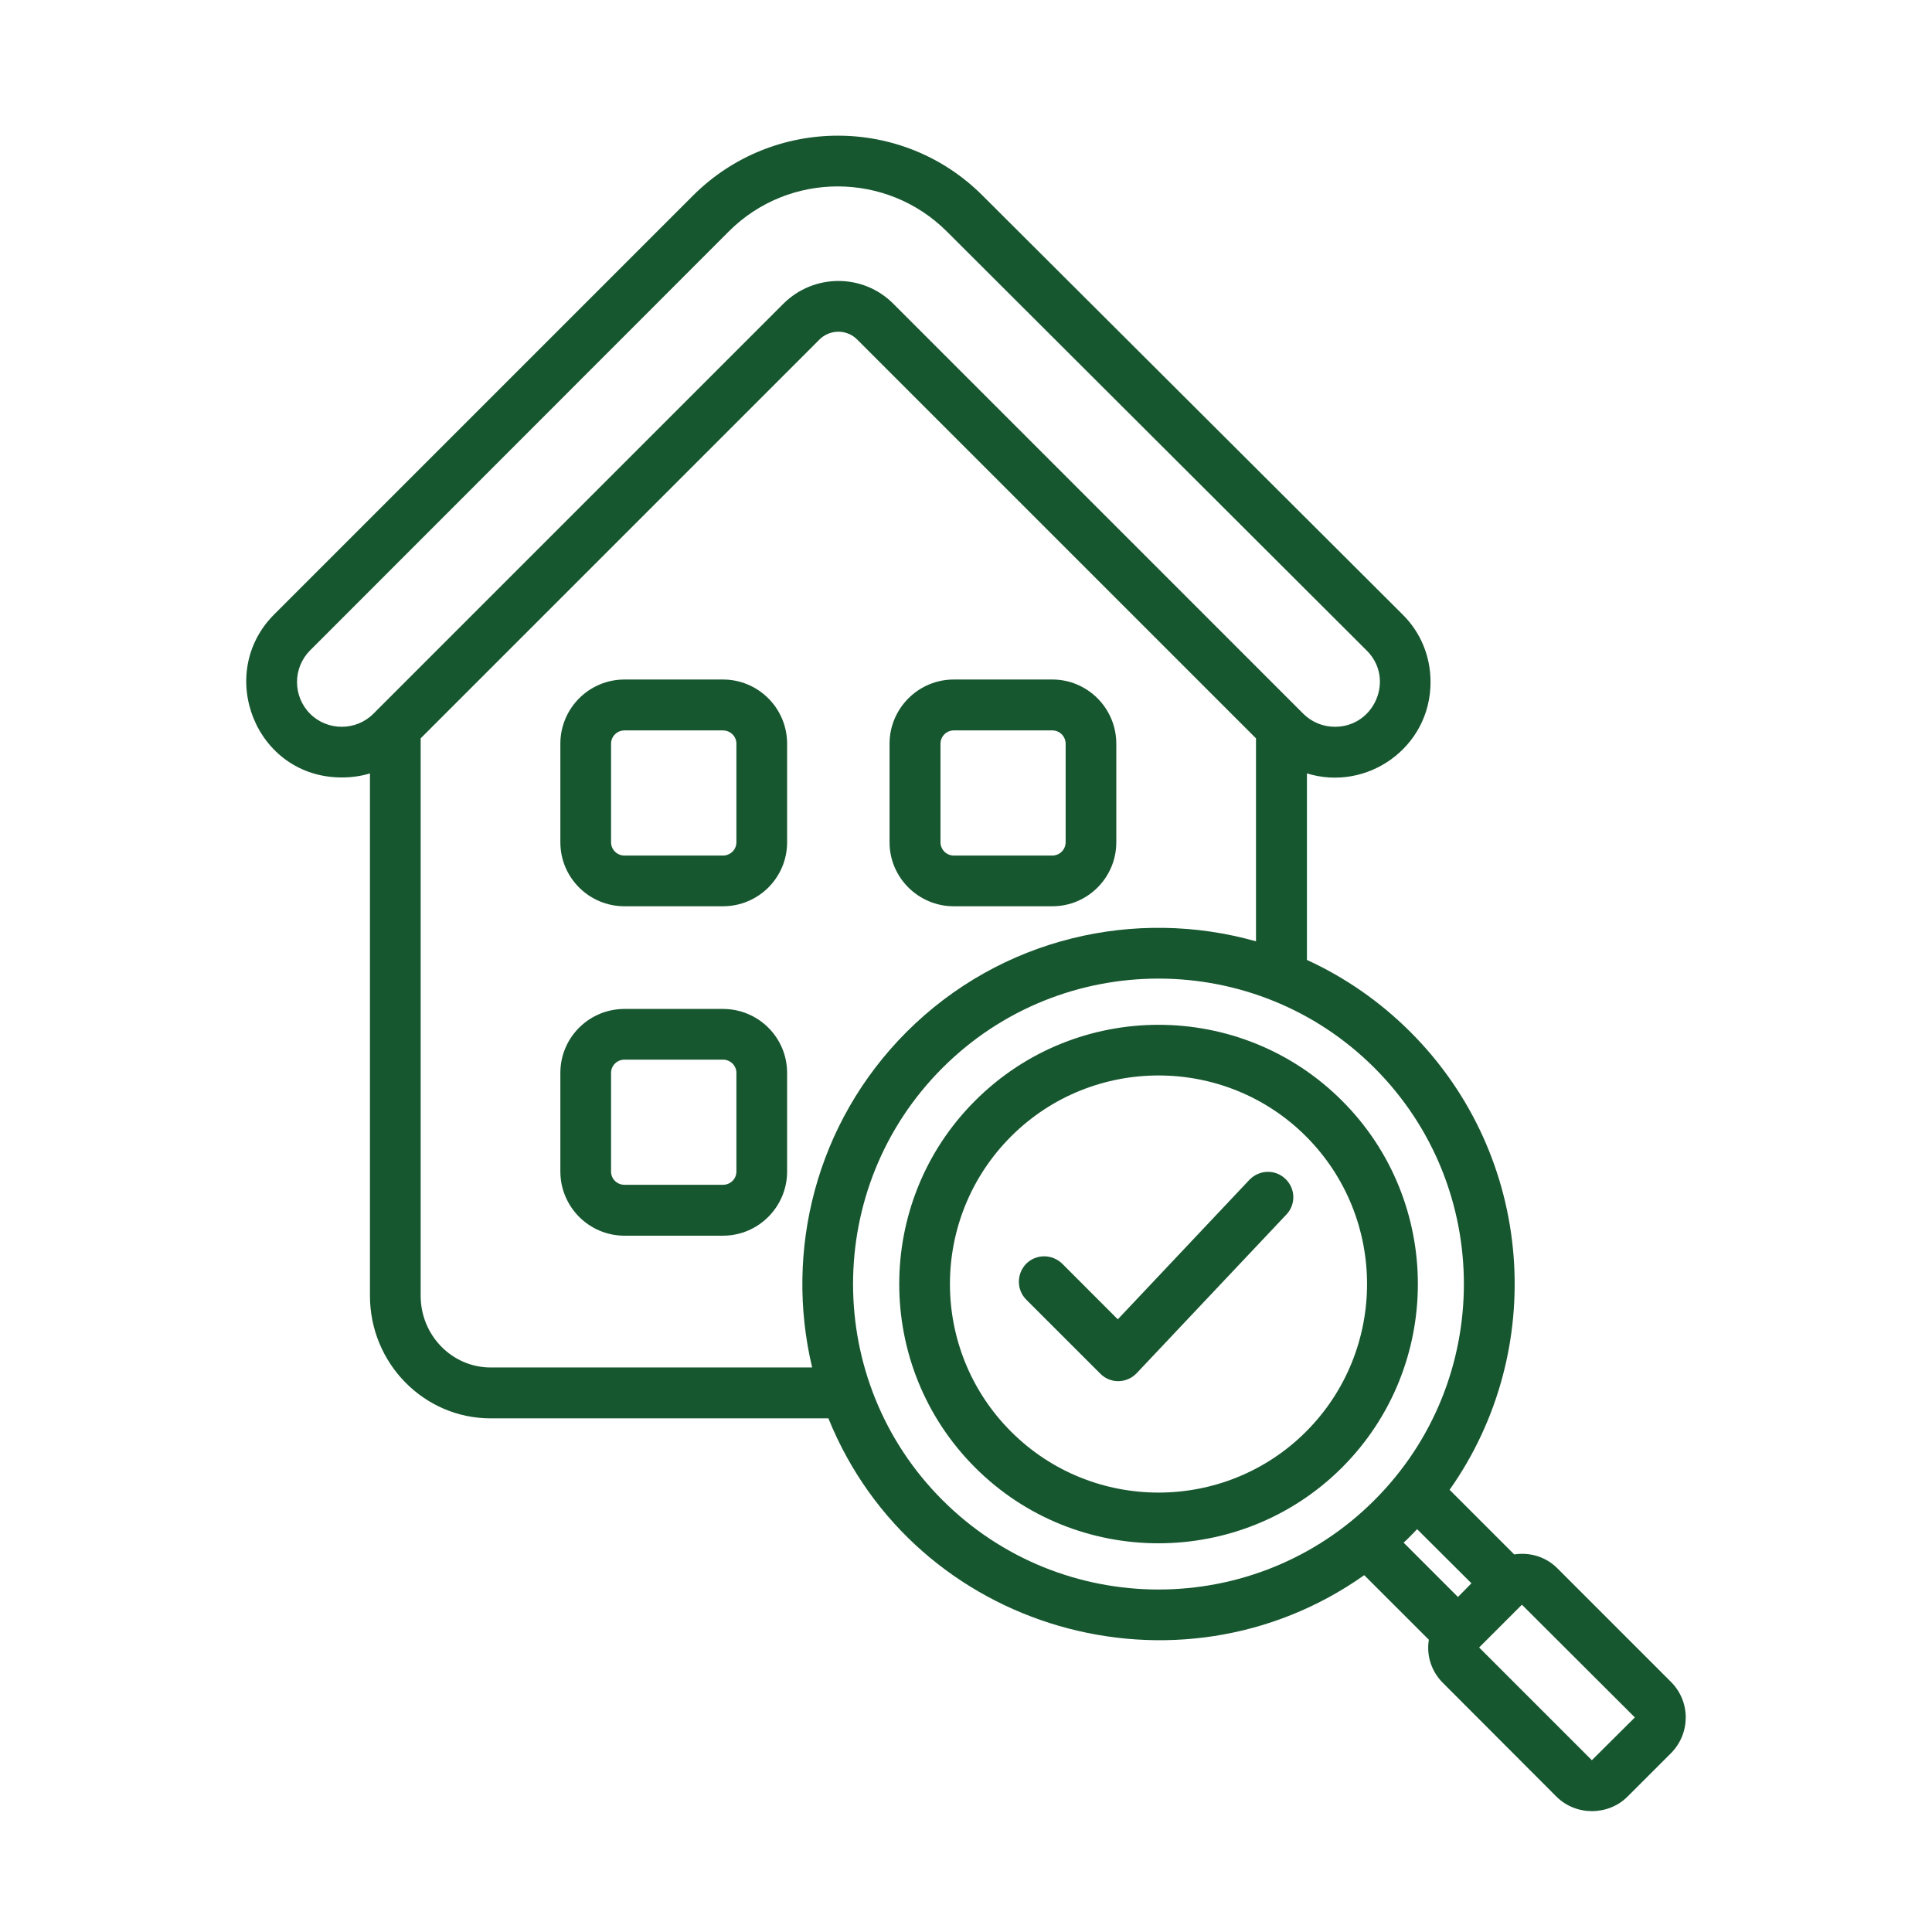 <svg width="49" height="49" viewBox="0 0 49 49" fill="none" xmlns="http://www.w3.org/2000/svg">
<path fill-rule="evenodd" clip-rule="evenodd" d="M32.599 29.897C32.859 30.141 32.87 30.548 32.626 30.803L28.828 34.828C28.576 35.093 28.157 35.096 27.906 34.839L26.028 32.962C25.779 32.712 25.779 32.306 26.028 32.05C26.278 31.801 26.685 31.801 26.94 32.05L28.35 33.461L31.687 29.924C31.937 29.663 32.344 29.652 32.599 29.897ZM33.125 36.309C35.187 34.242 35.187 30.89 33.125 28.822C31.063 26.761 27.705 26.761 25.643 28.822C23.576 30.89 23.576 34.242 25.643 36.309C27.708 38.374 31.066 38.368 33.125 36.309ZM34.036 27.916C31.47 25.35 27.298 25.35 24.732 27.916C22.165 30.477 22.165 34.655 24.732 37.221C27.294 39.784 31.473 39.779 34.036 37.221C36.602 34.655 36.602 30.477 34.036 27.916ZM40.373 44.643L37.514 41.784L38.599 40.699L41.464 43.558L40.373 44.643ZM35.772 38.957C35.832 38.897 35.886 38.843 35.941 38.783L37.319 40.156L36.977 40.503L35.599 39.125C35.658 39.071 35.718 39.017 35.772 38.957ZM23.902 38.045C26.926 41.07 31.842 41.07 34.861 38.045C37.883 35.023 37.883 30.108 34.861 27.086C31.839 24.064 26.924 24.064 23.902 27.086C20.88 30.108 20.88 35.024 23.902 38.045ZM12.443 34.682H20.598C19.892 31.725 20.69 28.481 22.99 26.175C25.388 23.777 28.806 23.012 31.855 23.874V18.726L21.742 8.613C21.679 8.549 21.605 8.499 21.522 8.465C21.44 8.431 21.351 8.413 21.262 8.413C21.173 8.413 21.085 8.431 21.002 8.465C20.92 8.499 20.845 8.549 20.782 8.613L10.669 18.726V32.864C10.669 33.868 11.466 34.682 12.443 34.682ZM7.864 18.102C7.423 17.66 7.423 16.937 7.864 16.496L18.487 5.867C20.006 4.348 22.485 4.348 24.01 5.867L34.66 16.496C35.381 17.207 34.869 18.433 33.857 18.433C33.553 18.433 33.266 18.313 33.054 18.102L22.654 7.701C21.886 6.933 20.641 6.936 19.871 7.701L9.47 18.102C9.029 18.543 8.305 18.543 7.864 18.102ZM42.38 42.657L39.505 39.782C39.207 39.478 38.794 39.364 38.404 39.424L36.765 37.785C39.256 34.259 38.93 29.332 35.773 26.175C34.991 25.393 34.096 24.78 33.147 24.346V19.615C34.663 20.085 36.282 18.965 36.282 17.299C36.282 16.648 36.033 16.04 35.572 15.584L24.916 4.956C22.892 2.932 19.599 2.938 17.576 4.961L6.953 15.584C5.454 17.083 6.482 19.718 8.667 19.718C8.911 19.718 9.155 19.686 9.383 19.615V32.864C9.383 34.579 10.756 35.973 12.443 35.973H21.01C23.2 41.38 29.895 43.278 34.6 39.95L36.239 41.588C36.172 41.99 36.307 42.397 36.597 42.684L39.473 45.565C39.966 46.059 40.789 46.056 41.279 45.565L42.381 44.464C42.878 43.961 42.88 43.157 42.38 42.657ZM18.677 21.362C18.677 21.547 18.525 21.699 18.335 21.699H15.839C15.649 21.699 15.498 21.547 15.498 21.362V18.861C15.498 18.677 15.649 18.525 15.839 18.525H18.335C18.525 18.525 18.677 18.677 18.677 18.861V21.362ZM18.335 17.234C19.236 17.234 19.963 17.966 19.963 18.861V21.362C19.963 22.258 19.236 22.985 18.335 22.985H15.839C14.939 22.985 14.212 22.258 14.212 21.362V18.861C14.212 17.966 14.939 17.234 15.839 17.234H18.335ZM18.677 29.712C18.677 29.902 18.525 30.049 18.335 30.049H15.839C15.649 30.049 15.498 29.902 15.498 29.712V27.211C15.498 27.026 15.649 26.875 15.839 26.875H18.335C18.525 26.875 18.677 27.026 18.677 27.211V29.712ZM18.335 25.589C19.236 25.589 19.963 26.316 19.963 27.211V29.712C19.963 30.607 19.236 31.34 18.335 31.34H15.839C14.939 31.34 14.212 30.607 14.212 29.712V27.211C14.212 26.316 14.939 25.589 15.839 25.589H18.335ZM23.853 18.861C23.853 18.772 23.889 18.687 23.952 18.624C24.015 18.561 24.1 18.525 24.189 18.525H26.69C26.779 18.525 26.865 18.561 26.928 18.624C26.991 18.687 27.026 18.772 27.027 18.861V21.362C27.026 21.451 26.991 21.537 26.928 21.6C26.865 21.663 26.779 21.698 26.69 21.699H24.189C24.1 21.698 24.015 21.663 23.952 21.6C23.889 21.537 23.853 21.451 23.853 21.362V18.861ZM24.189 22.985C23.294 22.985 22.561 22.258 22.561 21.362V18.861C22.561 17.966 23.294 17.234 24.189 17.234H26.69C27.585 17.234 28.312 17.966 28.312 18.861V21.362C28.312 22.258 27.585 22.985 26.69 22.985H24.189Z" fill="#175730"/>
</svg>
